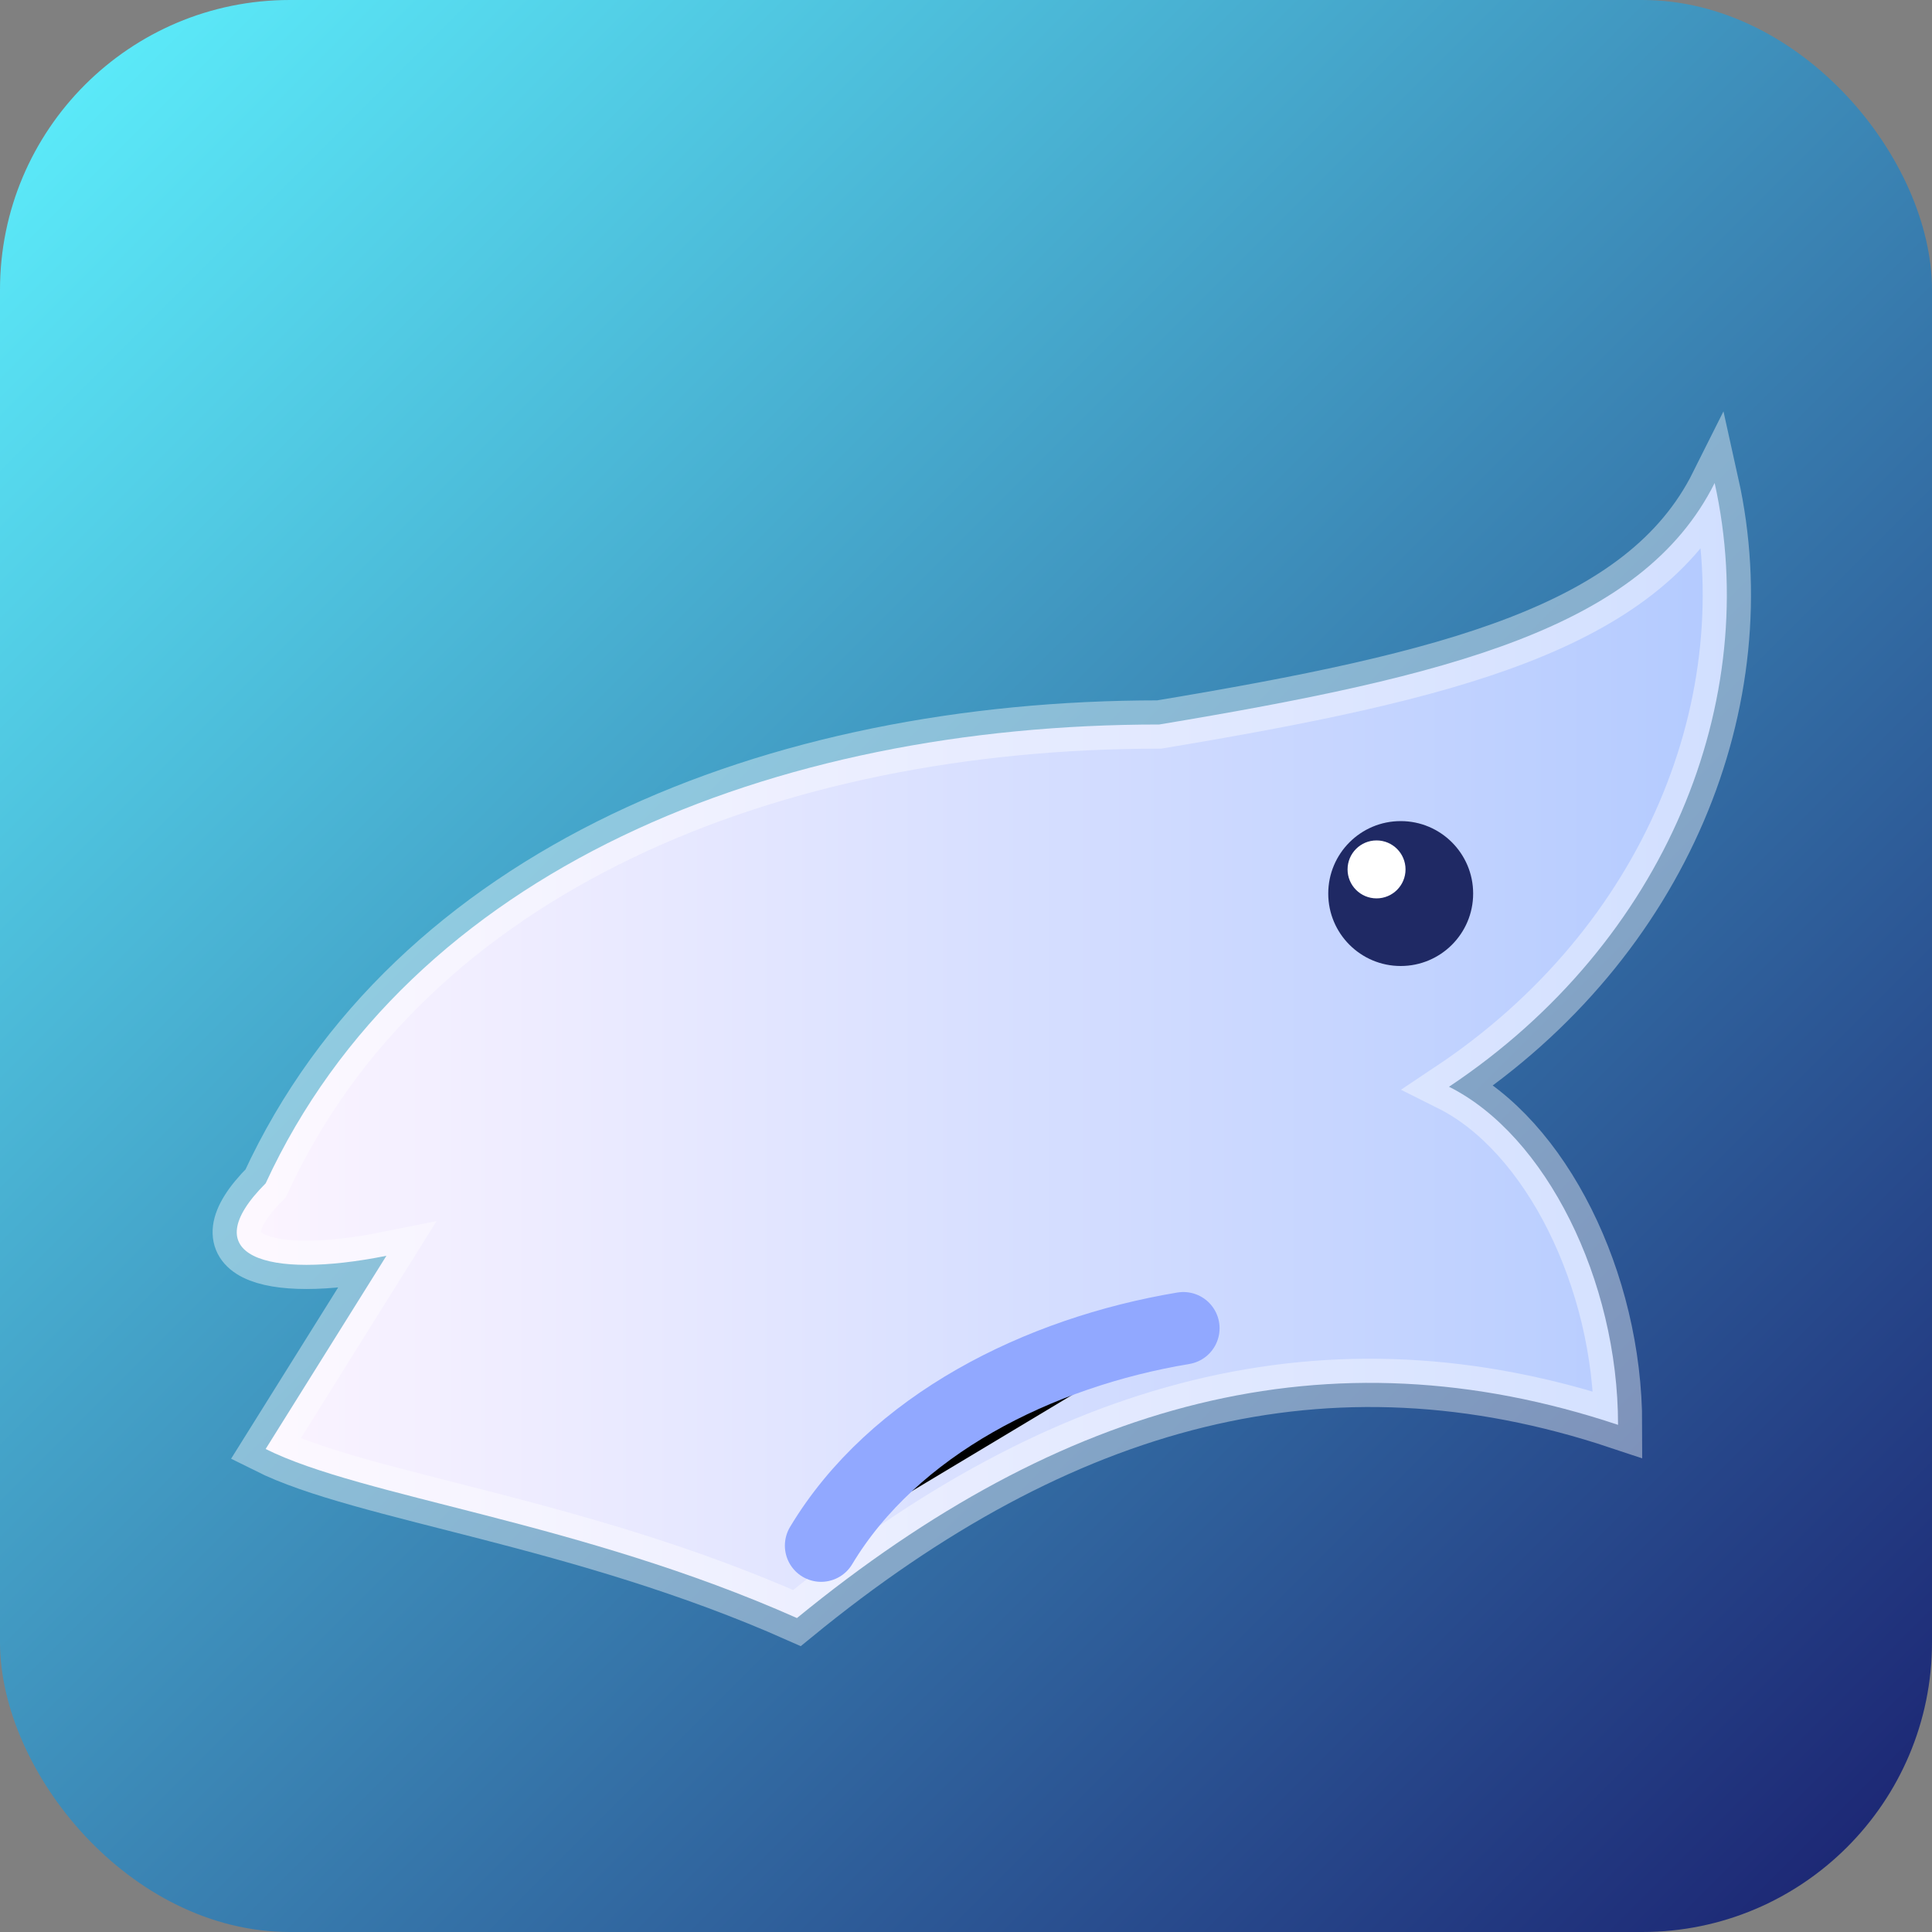 <svg width="160" height="160" viewBox="0 0 160 160" xmlns="http://www.w3.org/2000/svg">
  <rect x="0" y="0" width="160" height="160" fill="#808080" stroke="none"/>
  <defs>
    <linearGradient id="skyWhale" x1="0%" y1="0%" x2="100%" y2="100%">
      <stop offset="0%" stop-color="#5ef3ff" />
      <stop offset="100%" stop-color="#1a1f6f" />
    </linearGradient>
    <linearGradient id="whaleSkyBody" x1="0%" y1="0%" x2="100%" y2="0%">
      <stop offset="0%" stop-color="#fff6ff" />
      <stop offset="100%" stop-color="#b1c9ff" />
    </linearGradient>
  </defs>
  <rect width="160" height="160" rx="24" fill="url(#skyWhale)" />
  <path d="M22 98 C34 72 64 60 96 60 C120 56 136 52 142 40 C146 58 138 78 120 90 C128 94 134 106 134 118 C110 110 88 116 66 134 C48 126 30 124 22 120 L32 104 C22 106 16 104 22 98Z" fill="url(#whaleSkyBody)" stroke="#ffffff" stroke-opacity="0.4" stroke-width="4" />
  <circle cx="116" cy="74" r="6" fill="#1f2964" />
  <circle cx="114" cy="72" r="2.4" fill="#ffffff" />
  <path d="M68 128 C74 118 86 112 98 110" stroke="#91a8ff" stroke-width="6" stroke-linecap="round" />
</svg>
